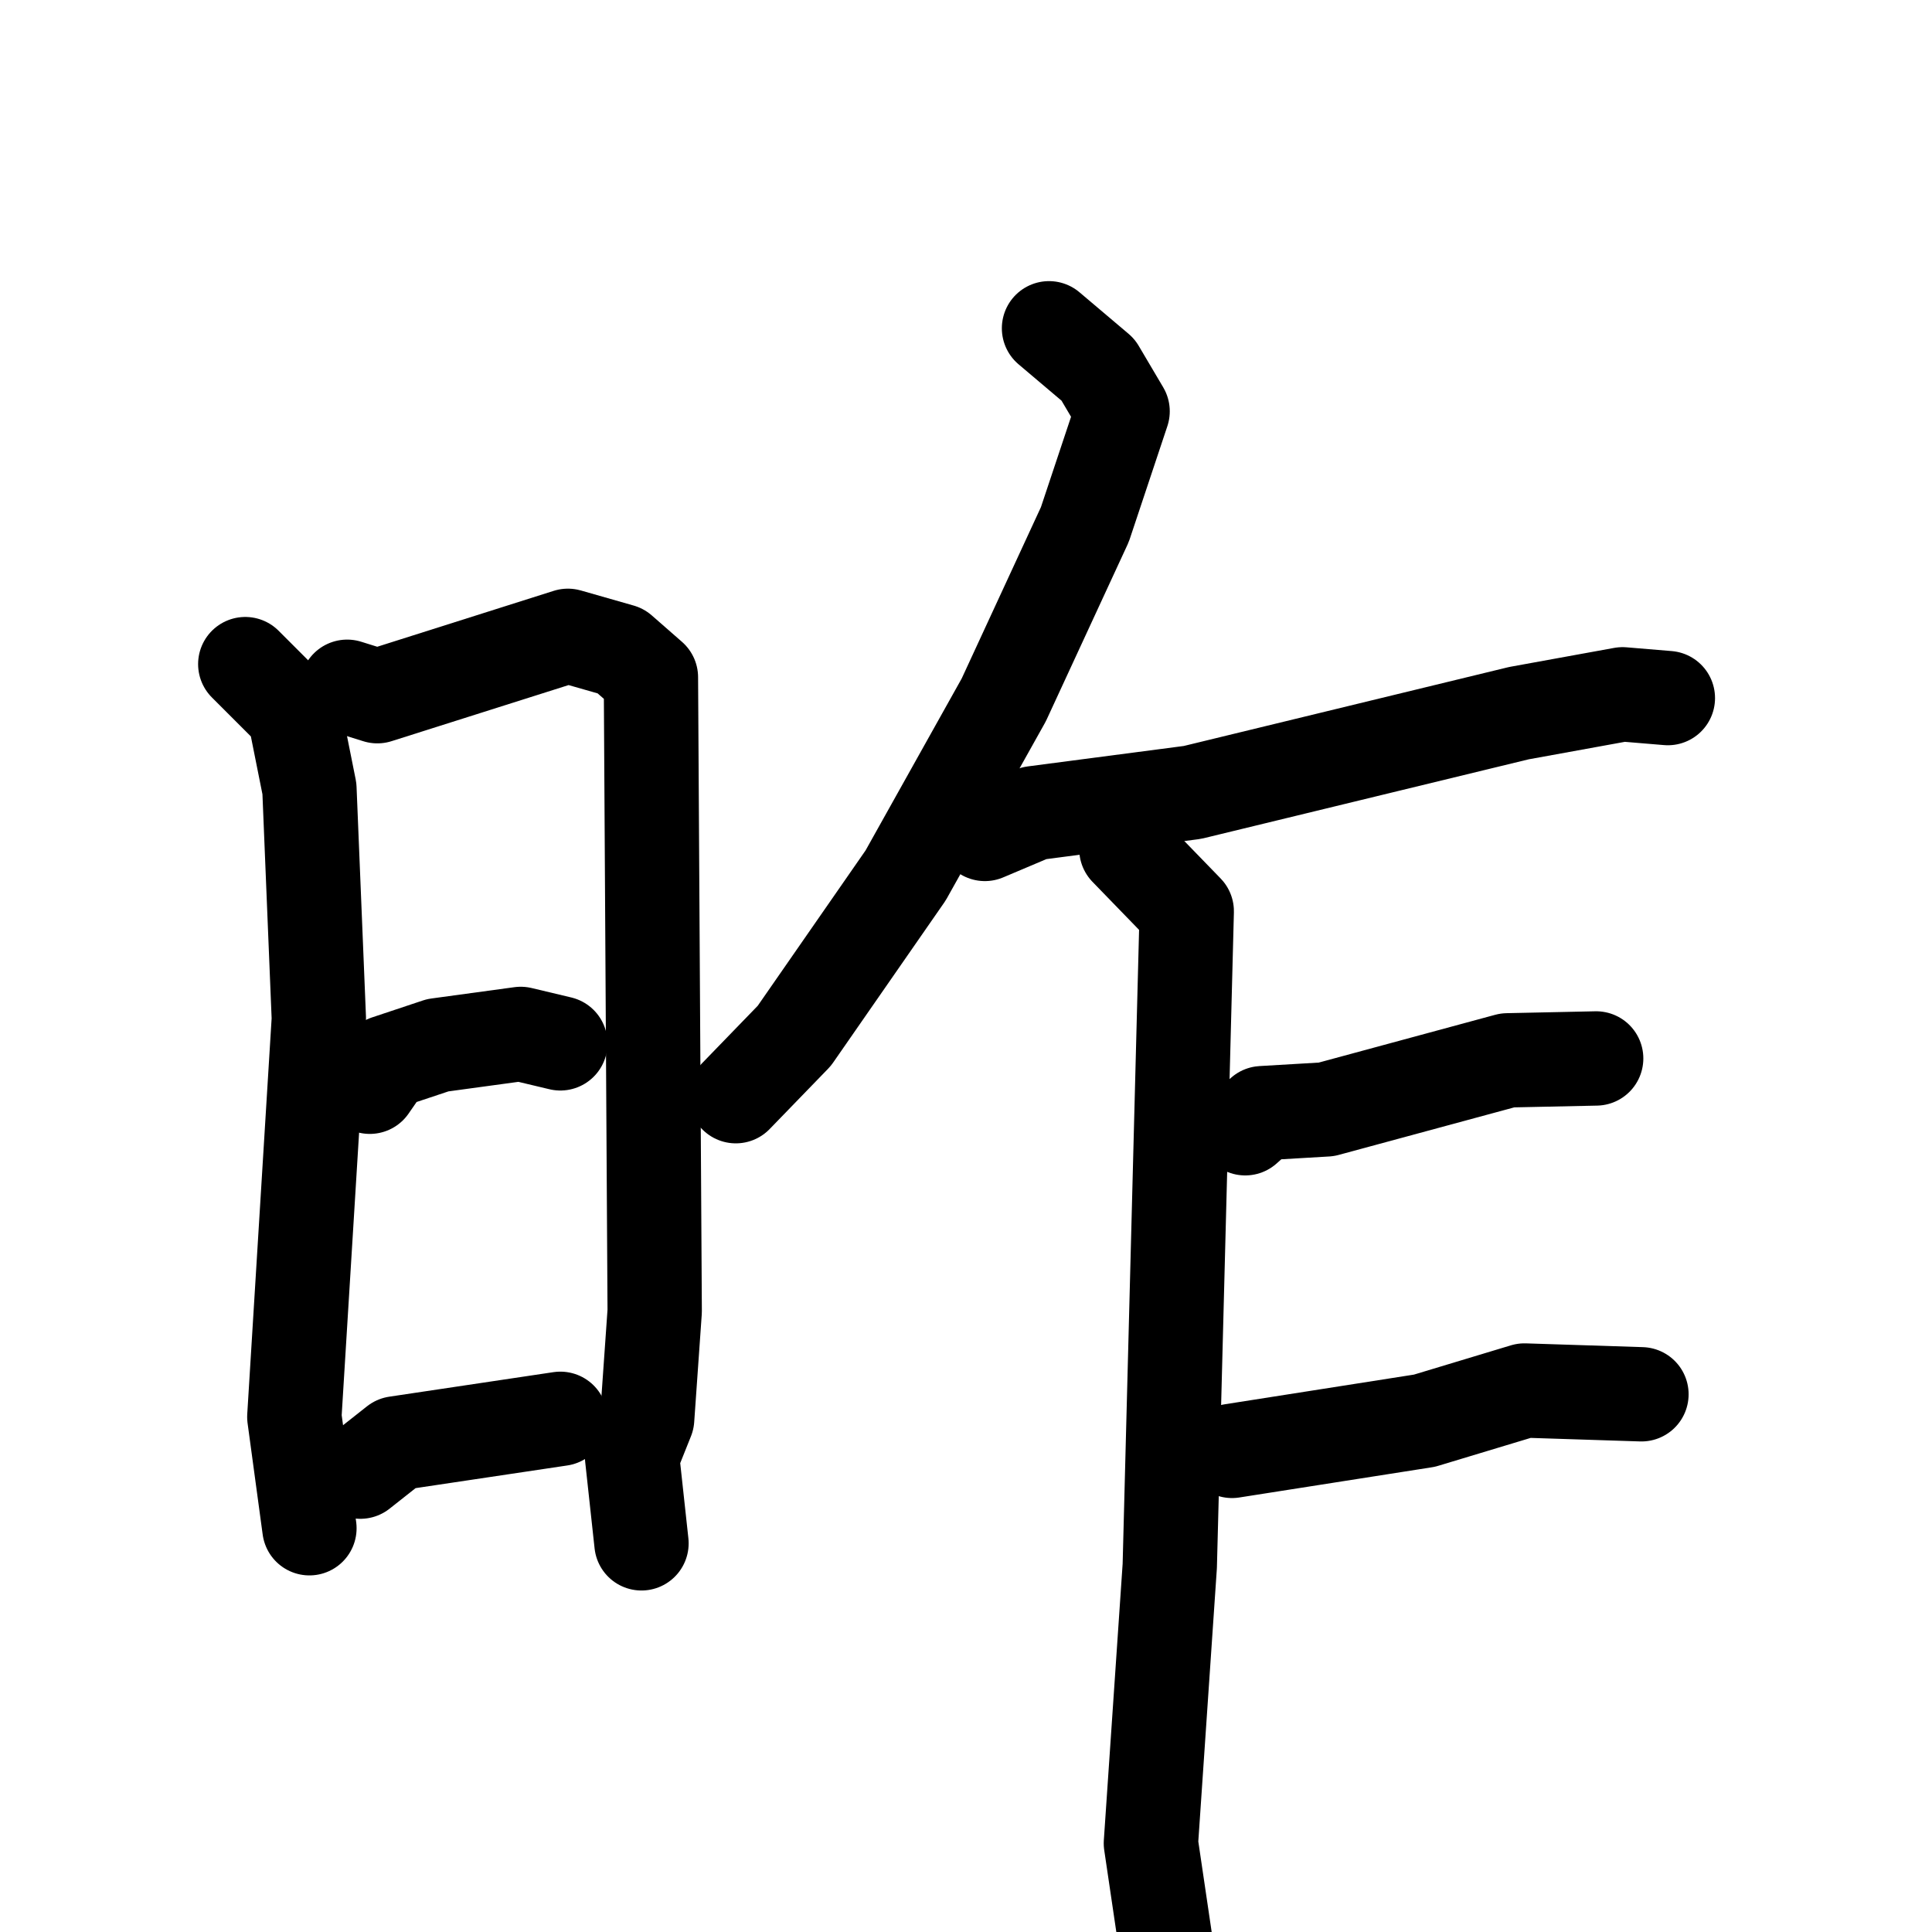 <svg xmlns="http://www.w3.org/2000/svg" viewBox="0 0 1024 1024">
  <g style="fill:none;stroke:#000000;stroke-width:50;stroke-linecap:round;stroke-linejoin:round;" transform="scale(1, 1) translate(0, 0)">
    <path d="M 130.0,352.0 L 156.0,378.0 L 164.0,418.0 L 169.0,540.0 L 156.0,751.0 L 164.0,810.0"/>
    <path d="M 184.0,364.0 L 200.0,369.0 L 301.0,337.0 L 329.0,345.0 L 345.0,359.0 L 347.0,695.0 L 343.0,752.0 L 335.0,772.0 L 340.0,818.0"/>
    <path d="M 196.0,576.0 L 205.0,563.0 L 232.0,554.0 L 276.0,548.0 L 297.0,553.0"/>
    <path d="M 191.0,780.0 L 210.0,765.0 L 297.0,752.0"/>
    <path d="M 556.0,174.0 L 582.0,196.0 L 595.0,218.0 L 575.0,278.0 L 532.0,371.0 L 480.0,464.0 L 421.0,549.0 L 390.0,581.0"/>
    <path d="M 522.0,442.0 L 548.0,431.0 L 632.0,420.0 L 805.0,378.0 L 860.0,368.0 L 884.0,370.0"/>
    <path d="M 597.0,450.0 L 629.0,483.0 L 620.0,830.0 L 610.0,977.0 L 623.0,1065.0"/>
    <path d="M 660.0,598.0 L 669.0,590.0 L 703.0,588.0 L 799.0,562.0 L 846.0,561.0"/>
    <path d="M 653.0,769.0 L 755.0,753.0 L 808.0,737.0 L 870.0,739.0"/>
  </g>
</svg>
